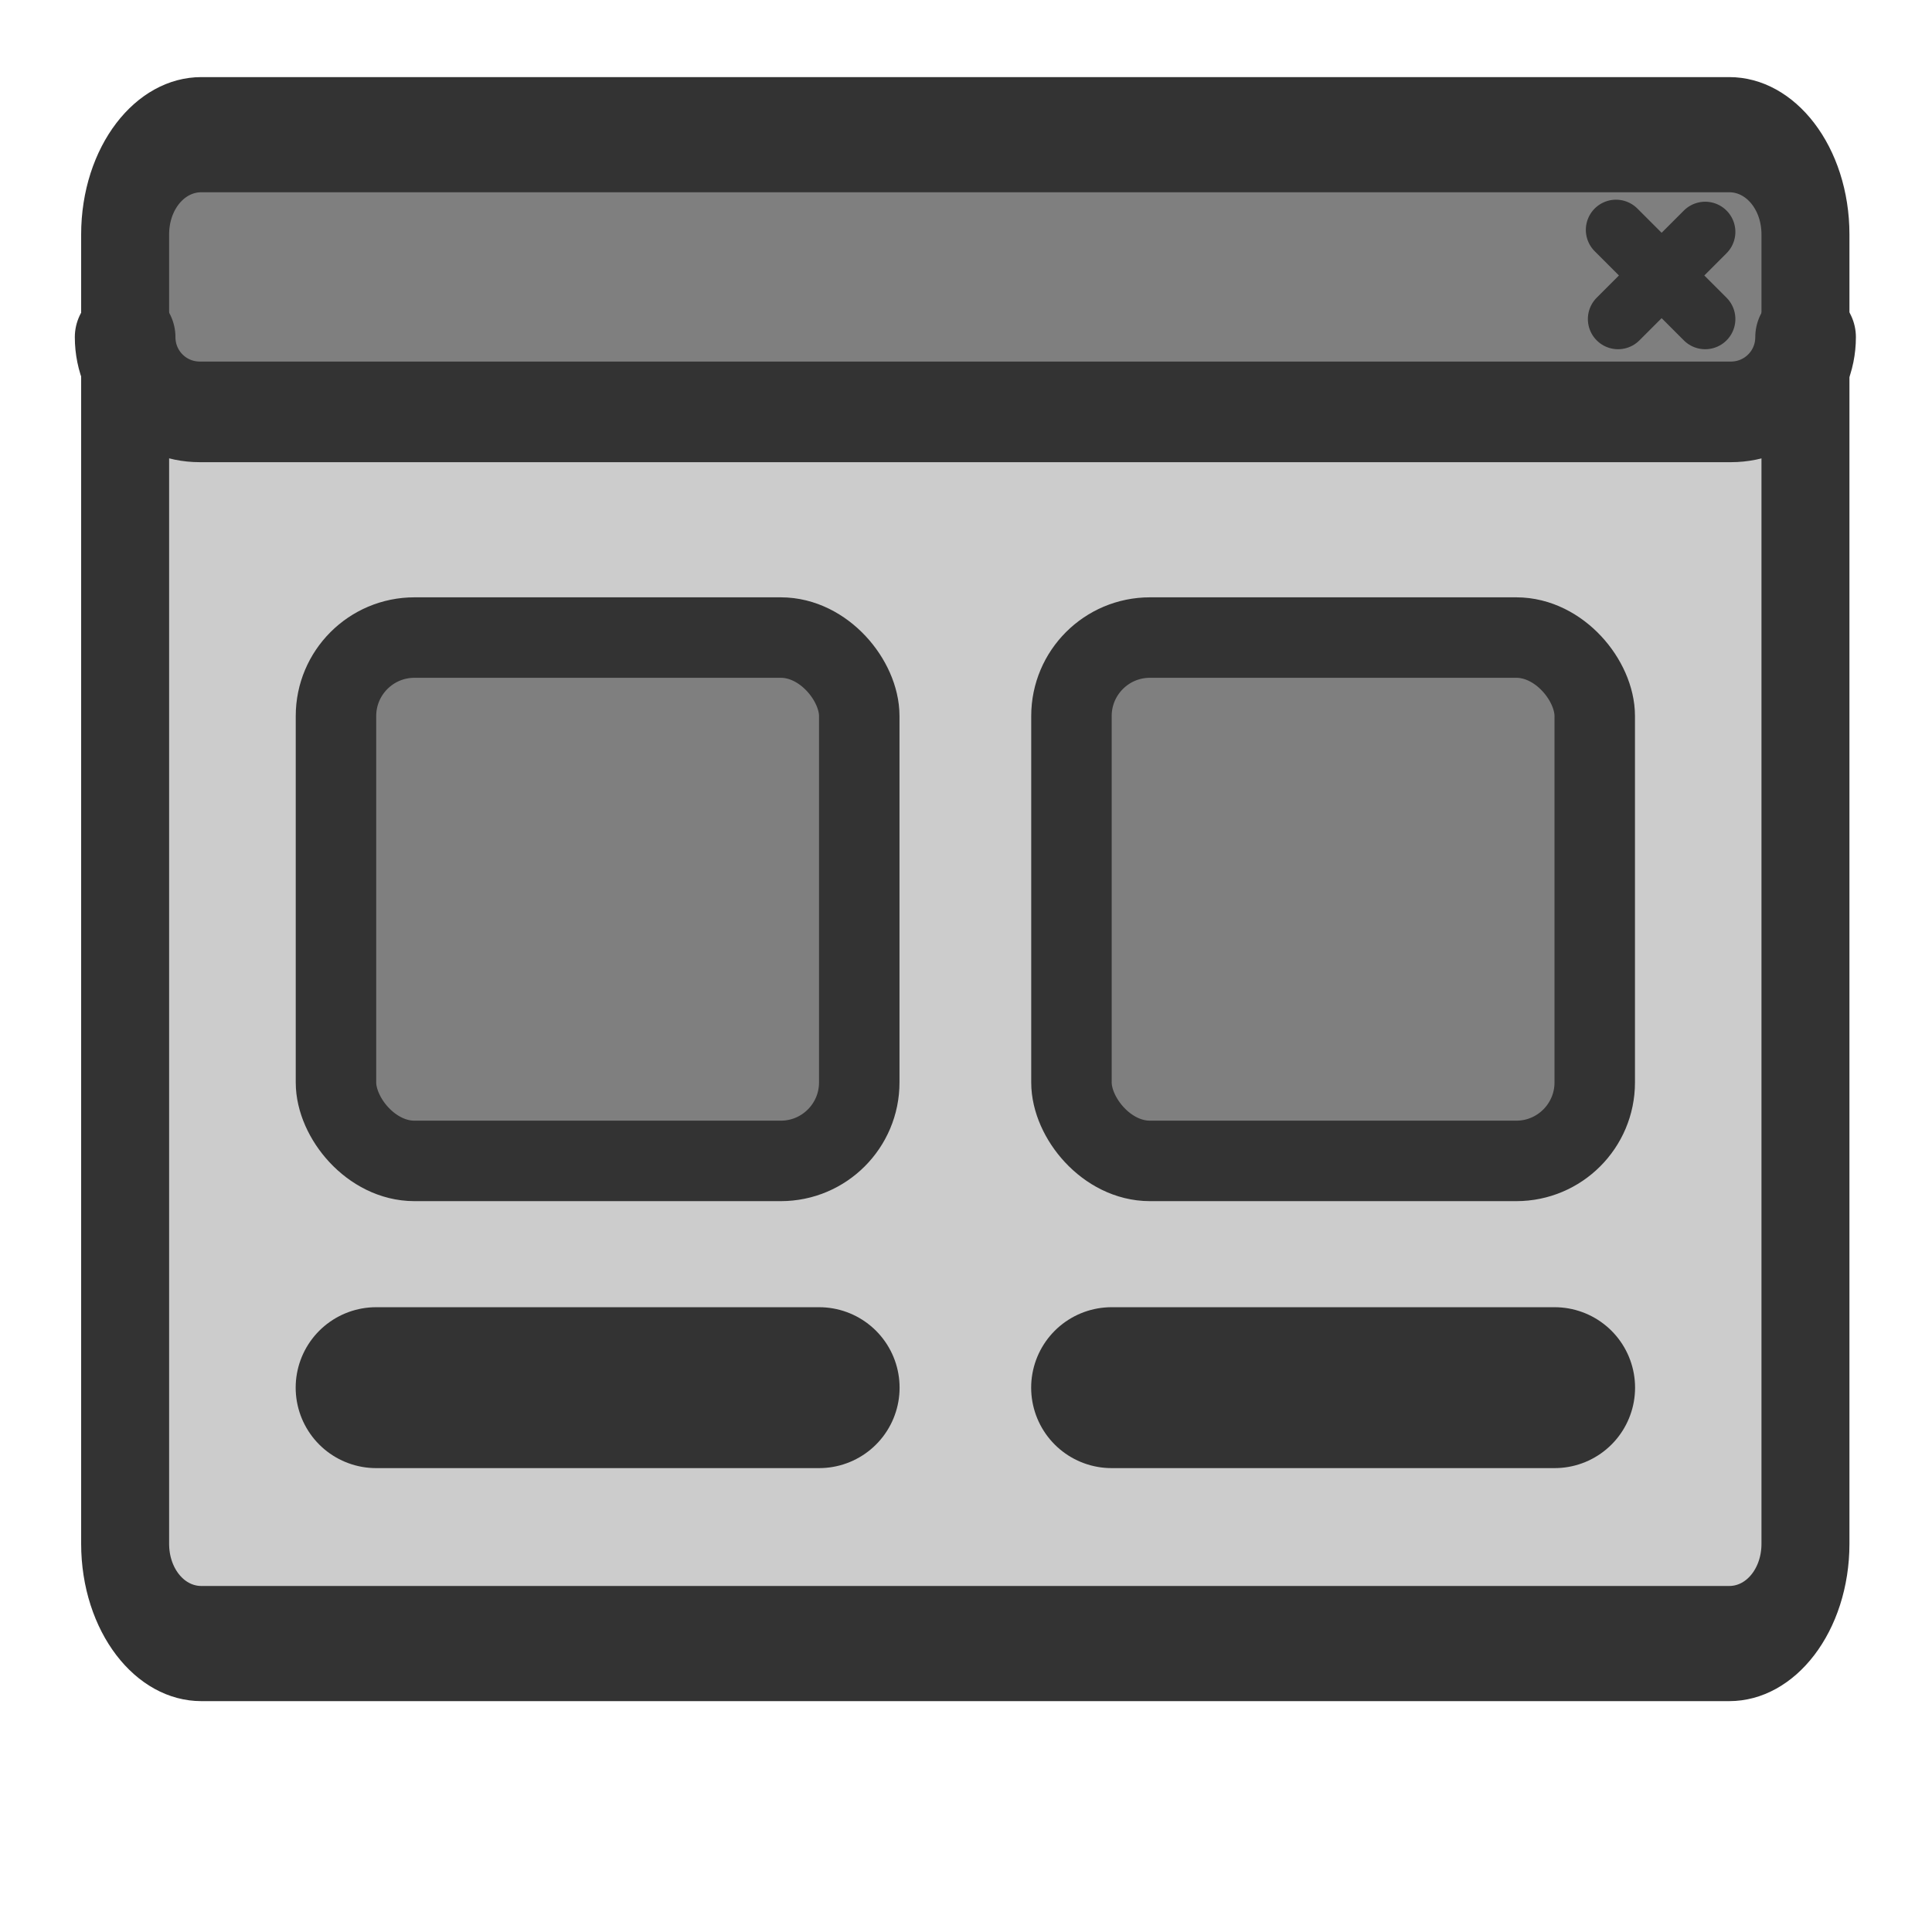 <?xml version="1.0" encoding="UTF-8" standalone="no"?>
<!DOCTYPE svg PUBLIC "-//W3C//DTD SVG 20010904//EN"
"http://www.w3.org/TR/2001/REC-SVG-20010904/DTD/svg10.dtd">
<svg
   sodipodi:docname="view_icon.svg"
   height="60"
   sodipodi:version="0.32"
   width="60"
   _SVGFile__filename="scalable/actions/view_icon.svg"
   version="1.0"
   y="0"
   x="0"
   inkscape:version="0.39"
   id="svg1"
   sodipodi:docbase="/home/danny/work/flat/newscale/actions"
   xmlns="http://www.w3.org/2000/svg"
   xmlns:cc="http://web.resource.org/cc/"
   xmlns:inkscape="http://www.inkscape.org/namespaces/inkscape"
   xmlns:sodipodi="http://sodipodi.sourceforge.net/DTD/sodipodi-0.dtd"
   xmlns:rdf="http://www.w3.org/1999/02/22-rdf-syntax-ns#"
   xmlns:dc="http://purl.org/dc/elements/1.1/"
   xmlns:xlink="http://www.w3.org/1999/xlink">
  <sodipodi:namedview
     bordercolor="#666666"
     inkscape:pageshadow="2"
     inkscape:window-y="0"
     pagecolor="#ffffff"
     inkscape:window-height="685"
     inkscape:zoom="6.9465337"
     inkscape:window-x="0"
     borderopacity="1.0"
     inkscape:cx="37.697483"
     inkscape:cy="24.624506"
     inkscape:window-width="1016"
     inkscape:pageopacity="0.0"
     id="base" />
  <defs
     id="defs3">
    <linearGradient
       id="linearGradient1160">
      <stop
         style="stop-color:#000;stop-opacity:1;"
         id="stop1161"
         offset="0" />
      <stop
         style="stop-color:#fff;stop-opacity:1;"
         id="stop1162"
         offset="1" />
    </linearGradient>
    <linearGradient
       xlink:href="#linearGradient1160"
       id="linearGradient1163" />
  </defs>
  <g
     id="g1563"
     transform="translate(-7.290000e-2,-0.412)">
    <path
       transform="matrix(1,0,0,1.309,0,-8.485)"
       style="font-size:12;fill:#cccccc;fill-opacity:1;fill-rule:evenodd;stroke:none;stroke-width:2.732;stroke-linecap:round;stroke-linejoin:round;"
       d="M 6.326,9.992 C 5.015,9.992 3.959,11.048 3.959,12.36 L 3.959,43.422 C 3.959,44.734 5.015,45.79 6.326,45.79 L 53.776,45.79 C 55.087,45.79 56.143,44.734 56.143,43.422 L 56.143,12.36 C 56.143,11.048 55.087,9.992 53.776,9.992 L 6.326,9.992 z "
       id="rect921"
       sodipodi:nodetypes="ccccccccc" />
    <path
       style="font-size:12;fill:#7f7f7f;fill-rule:evenodd;stroke:none;stroke-width:3.125;stroke-linecap:round;stroke-linejoin:round;stroke-miterlimit:4;"
       d="M 6.28,4.482 C 4.994,4.482 3.959,5.517 3.959,6.803 L 3.959,10.882 C 3.959,12.168 4.994,13.203 6.28,13.203 L 53.822,13.203 C 55.108,13.203 56.143,12.168 56.143,10.882 L 56.143,6.803 C 56.143,5.517 55.108,4.482 53.822,4.482 L 6.28,4.482 z "
       id="rect922"
       sodipodi:nodetypes="ccccccccc" />
    <path
       style="font-size:12;fill:none;fill-opacity:0.75;fill-rule:evenodd;stroke:#333333;stroke-width:1.875;stroke-linecap:round;stroke-linejoin:round;stroke-opacity:1;"
       d="M 53.029,7.614 L 50.323,10.32 M 50.26,7.551 L 53.029,10.32"
       sodipodi:nodetypes="cccc"
       sodipodi:stroke-cmyk="(0.0000000 0.0000000 0.0000000 0.80000001)"
       id="path923" />
    <path
       transform="matrix(1,0,0,1.309,0,-8.485)"
       style="font-size:12;fill:none;fill-opacity:1;fill-rule:evenodd;stroke:#333333;stroke-width:2.732;stroke-linecap:round;stroke-linejoin:round;"
       d="M 6.326,9.992 C 5.015,9.992 3.959,11.048 3.959,12.36 L 3.959,43.422 C 3.959,44.734 5.015,45.79 6.326,45.79 L 53.776,45.79 C 55.087,45.79 56.143,44.734 56.143,43.422 L 56.143,12.36 C 56.143,11.048 55.087,9.992 53.776,9.992 L 6.326,9.992 z "
       id="rect1561"
       sodipodi:nodetypes="ccccccccc" />
    <path
       style="font-size:12;fill:none;fill-rule:evenodd;stroke:#333333;stroke-width:3.125;stroke-linecap:round;stroke-linejoin:round;stroke-miterlimit:4;stroke-opacity:1;"
       d="M 3.959,10.882 C 3.959,12.168 4.994,13.203 6.28,13.203 L 53.826,13.203 C 55.112,13.203 56.147,12.168 56.147,10.882"
       id="rect1558"
       sodipodi:nodetypes="cccc"
       sodipodi:stroke-cmyk="(0.0000000 0.0000000 0.0000000 0.80000001)" />
  </g>
  <g
     id="g1625"
     transform="translate(75,0)">
    <rect
       style="font-size:12;fill:#7f7f7f;fill-rule:evenodd;stroke:#333333;stroke-width:2.496;stroke-linejoin:round;stroke-miterlimit:4;"
       sodipodi:fill-cmyk="(0 0 0 0.5)"
       rx="1.8"
       height="11.258"
       width="11.254"
       sodipodi:stroke-cmyk="(0 0 0 0.8)"
       y="17.477"
       x="9.083"
       id="rect996"
       ry="1.8" />
    <path
       style="fill:none;fill-opacity:0.75;fill-rule:evenodd;stroke:#333333;stroke-width:4.997;stroke-linecap:round;stroke-linejoin:round;stroke-miterlimit:4;stroke-opacity:1;"
       d="M 28.021,23.106 L 48.03,23.106"
       id="path1055" />
    <path
       style="font-size:12;fill:#7f7f7f;fill-rule:evenodd;stroke:#333333;stroke-width:2.496;stroke-linejoin:round;stroke-miterlimit:4;"
       d="M 10.883,17.477 C 9.886,17.477 9.083,18.28 9.083,19.277 L 9.083,26.935 C 9.083,27.932 9.886,28.735 10.883,28.735 L 18.537,28.735 C 19.534,28.735 20.337,27.932 20.337,26.935 L 20.337,19.277 C 20.337,18.28 19.534,17.477 18.537,17.477 L 10.883,17.477 z "
       id="rect1620" />
    <path
       style="font-size:12;fill:#7f7f7f;fill-rule:evenodd;stroke:#333333;stroke-width:2.496;stroke-linejoin:round;stroke-miterlimit:4;"
       d="M 10.883,35.053 C 9.886,35.053 9.083,35.856 9.083,36.853 L 9.083,44.511 C 9.083,45.508 9.886,46.311 10.883,46.311 L 18.537,46.311 C 19.534,46.311 20.337,45.508 20.337,44.511 L 20.337,36.853 C 20.337,35.856 19.534,35.053 18.537,35.053 L 10.883,35.053 z "
       id="rect1621" />
    <path
       style="fill:none;fill-opacity:0.75;fill-rule:evenodd;stroke:#333333;stroke-width:4.997;stroke-linecap:round;stroke-linejoin:round;stroke-miterlimit:4;stroke-opacity:1;"
       d="M 28.021,40.682 L 48.03,40.682"
       id="path1622" />
  </g>
  <g
     id="g1635"
     transform="translate(-0.218,0)">
    <rect
       style="font-size:12;fill:#7f7f7f;fill-rule:evenodd;stroke:#333333;stroke-width:2.499;stroke-linejoin:round;stroke-miterlimit:4;"
       sodipodi:fill-cmyk="(0 0 0 0.5)"
       rx="2.437"
       height="16.253"
       width="16.251"
       sodipodi:stroke-cmyk="(0 0 0 0.8)"
       y="19.8"
       x="10.459"
       id="rect1414"
       ry="2.437"
       transform="translate(0.193,0)" />
    <path
       style="fill:none;fill-opacity:0.75;fill-rule:evenodd;stroke:#333333;stroke-width:4.997;stroke-linecap:round;stroke-linejoin:round;stroke-miterlimit:4;stroke-opacity:1;"
       d="M 11.899,43.095 L 25.657,43.095"
       id="path1094" />
    <rect
       style="font-size:12;fill:#7f7f7f;fill-rule:evenodd;stroke:#333333;stroke-width:2.499;stroke-linejoin:round;stroke-miterlimit:4;"
       sodipodi:fill-cmyk="(0 0 0 0.5)"
       rx="2.437"
       height="16.253"
       width="16.251"
       sodipodi:stroke-cmyk="(0 0 0 0.8)"
       y="19.8"
       x="33.3"
       id="rect1624"
       ry="2.437"
       transform="translate(0.193,0)" />
    <path
       style="fill:none;fill-opacity:0.75;fill-rule:evenodd;stroke:#333333;stroke-width:4.997;stroke-linecap:round;stroke-linejoin:round;stroke-miterlimit:4;stroke-opacity:1;"
       d="M 34.74,43.095 L 48.498,43.095"
       id="path1625" />
  </g>
</svg>
